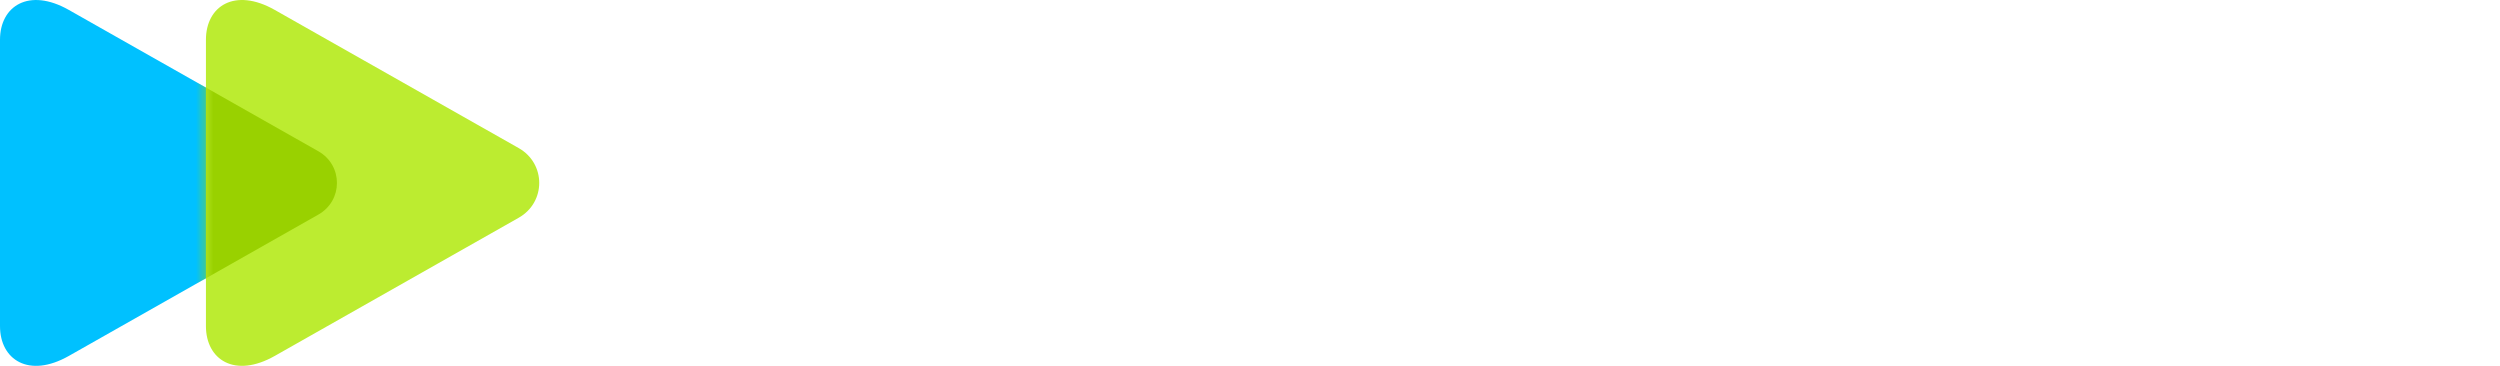 <svg width="287" height="42" viewBox="0 0 287 42" fill="none" xmlns="http://www.w3.org/2000/svg">
<g clip-path="url(#clip0_4_34)">
<path d="M7.9 40.862C3.303 43.466 0 41.296 0 37.437C0 33.328 0 21.001 0 21.001C0 21.001 0 8.673 0 4.565C0 0.705 3.3 -1.464 7.9 1.139C15.06 5.194 36.539 17.36 36.539 17.36C39.395 18.978 39.395 23.022 36.539 24.639C36.539 24.639 15.06 36.808 7.9 40.862Z" fill="#00C1FF"/>
<path d="M31.541 40.861C26.944 43.464 23.641 41.294 23.641 37.435C23.641 33.327 23.641 20.999 23.641 20.999C23.641 20.999 23.641 8.672 23.641 4.563C23.641 0.704 26.942 -1.466 31.541 1.138C38.543 5.104 59.551 17.003 59.551 17.003C62.688 18.779 62.688 23.219 59.551 24.995C59.551 24.995 38.543 36.895 31.541 40.861Z" fill="#BCEC30"/>
<mask id="mask0_4_34" style="mask-type:alpha" maskUnits="userSpaceOnUse" x="23" y="0" width="39" height="42">
<path d="M31.541 40.861C26.944 43.464 23.641 41.294 23.641 37.435C23.641 33.327 23.641 20.999 23.641 20.999C23.641 20.999 23.641 8.672 23.641 4.563C23.641 0.704 26.942 -1.466 31.541 1.138C38.543 5.104 59.551 17.003 59.551 17.003C62.688 18.779 62.688 23.219 59.551 24.995C59.551 24.995 38.543 36.895 31.541 40.861Z" fill="#6FE4FF"/>
</mask>
<g mask="url(#mask0_4_34)">
<g filter="url(#filter0_f_4_34)">
<path d="M7.901 40.863C3.304 43.466 0.001 41.297 0.001 37.437C0.001 33.329 0.001 21.001 0.001 21.001C0.001 21.001 0.001 8.674 0.001 4.565C0.001 0.706 3.302 -1.464 7.901 1.14C15.061 5.194 36.54 17.361 36.54 17.361C39.396 18.978 39.396 23.022 36.54 24.64C36.54 24.64 15.061 36.808 7.901 40.863Z" fill="#99D100"/>
</g>
</g>
<path d="M77.269 28.336L78.07 26.548C78.616 25.332 79.599 25.01 80.837 25.904C83.203 27.621 87.098 28.872 92.304 28.872C96.745 28.872 98.638 27.764 98.638 26.441C98.638 24.939 97.073 24.545 94.488 24.224L88.591 23.473C81.492 22.543 77.925 20.04 77.925 15.677C77.925 10.992 81.82 7.273 90.848 7.273C95.871 7.273 99.111 8.024 101.223 8.81C103.553 9.704 103.88 10.455 103.88 12.315V14.747C103.88 16.249 103.334 16.749 101.842 16.749H100.167C98.638 16.749 98.129 16.213 98.129 14.747V13.96C97.146 13.638 94.707 13.173 91.867 13.173C86.88 13.173 84.477 14.067 84.477 15.569C84.477 16.678 85.933 17.322 88.591 17.679L94.379 18.43C101.368 19.288 105.082 21.363 105.082 26.369C105.082 31.447 100.167 34.702 91.394 34.702C84.951 34.702 79.781 32.699 77.706 30.839C76.978 30.124 76.869 29.23 77.269 28.336Z" fill="white"/>
<path d="M141.191 34.27H138.206C136.75 34.27 136.277 34.056 135.549 32.983L129.942 24.865C129.142 23.757 128.523 23.471 126.848 23.471H121.242V32.268C121.242 33.77 120.696 34.27 119.203 34.27H117.056C115.526 34.27 115.017 33.734 115.017 32.268V5.876H113.015C111.486 5.876 110.976 5.339 110.976 3.873V2.085C110.976 0.583 111.522 0.083 113.015 0.083H119.24C120.769 0.083 121.278 0.619 121.278 2.085V17.534H126.302C127.977 17.534 128.559 17.284 129.396 16.14L134.092 9.023C134.857 7.914 135.33 7.7 136.786 7.7H139.771C141.41 7.7 141.701 8.987 140.791 10.31L135.549 18.106C135.003 18.857 134.347 19.644 133.728 20.288C134.384 20.824 135.294 21.718 135.658 22.255L142.21 31.731C143.12 32.983 142.793 34.27 141.191 34.27Z" fill="white"/>
<path d="M151.847 39.134V37.382C151.847 35.88 152.393 35.379 153.886 35.379H156.47C158.036 35.379 158.8 35.057 159.383 33.842L159.71 33.162L147.333 10.167C146.569 8.773 147.188 7.736 148.789 7.736H151.592C153.049 7.736 153.704 7.986 154.25 9.023L159.419 19.465C160.62 21.861 161.967 24.615 163.023 27.011C164.115 24.686 165.353 22.004 166.518 19.68L171.796 9.023C172.27 8.022 172.998 7.736 174.454 7.736H177.257C178.895 7.736 179.478 8.808 178.713 10.167L164.625 36.452C162.987 39.492 161.13 41.173 156.907 41.173H153.813C152.357 41.173 151.847 40.636 151.847 39.134Z" fill="white"/>
<path d="M216.777 21.005C216.777 29.445 210.407 34.702 201.815 34.702C198.102 34.702 195.263 33.808 193.26 32.699V39.923C193.26 41.425 192.714 41.925 191.222 41.925H189.074C187.545 41.925 187.035 41.389 187.035 39.923V13.531H185.033C183.504 13.531 182.994 12.994 182.994 11.528V9.74C182.994 8.238 183.541 7.737 185.033 7.737H190.275C191.804 7.737 192.314 8.274 192.314 9.74V9.883C194.353 8.56 197.447 7.273 201.815 7.273C210.407 7.308 216.777 12.565 216.777 21.005ZM210.297 21.005C210.297 16.07 206.256 13.316 201.233 13.316C197.629 13.316 194.68 14.818 193.297 16.034V26.012C194.716 27.228 197.629 28.73 201.233 28.73C206.256 28.694 210.297 25.94 210.297 21.005Z" fill="white"/>
<path d="M250.69 18.93C250.69 20.432 250.144 20.933 248.651 20.933H246.503C244.974 20.933 244.464 20.504 244.464 18.93C244.464 14.997 242.935 13.244 239.296 13.244C235.837 13.244 232.96 15.354 231.358 17.929V32.269C231.358 33.772 230.812 34.272 229.319 34.272H227.173C225.644 34.272 225.134 33.736 225.134 32.269V13.53H223.132C221.603 13.53 221.093 12.994 221.093 11.528V9.74C221.093 8.238 221.639 7.737 223.132 7.737H228.375C229.902 7.737 230.412 8.274 230.412 9.74V11.456C232.342 9.346 235.291 7.308 240.315 7.308C247.668 7.308 250.69 11.599 250.69 18.93Z" fill="white"/>
<path d="M254.556 21.004C254.556 13.137 261.326 7.307 270.318 7.307C279.238 7.307 285.972 13.137 285.972 21.004C285.972 28.907 279.202 34.736 270.318 34.736C261.326 34.736 254.556 28.907 254.556 21.004ZM279.784 21.004C279.784 16.427 275.67 13.101 270.318 13.101C264.858 13.101 260.744 16.462 260.744 21.004C260.744 25.617 264.858 28.979 270.318 28.979C275.706 28.979 279.784 25.617 279.784 21.004Z" fill="white"/>
</g>
<defs>
<filter id="filter0_f_4_34" x="-1.46" y="-1.459" width="41.603" height="44.921" filterUnits="userSpaceOnUse" color-interpolation-filters="sRGB">
<feFlood flood-opacity="0" result="BackgroundImageFix"/>
<feBlend mode="normal" in="SourceGraphic" in2="BackgroundImageFix" result="shape"/>
<feGaussianBlur stdDeviation="0.731" result="effect1_foregroundBlur_4_34"/>
</filter>
<clipPath id="clip0_4_34">
<rect width="287" height="42" fill="white"/>
</clipPath>
</defs>
</svg>
